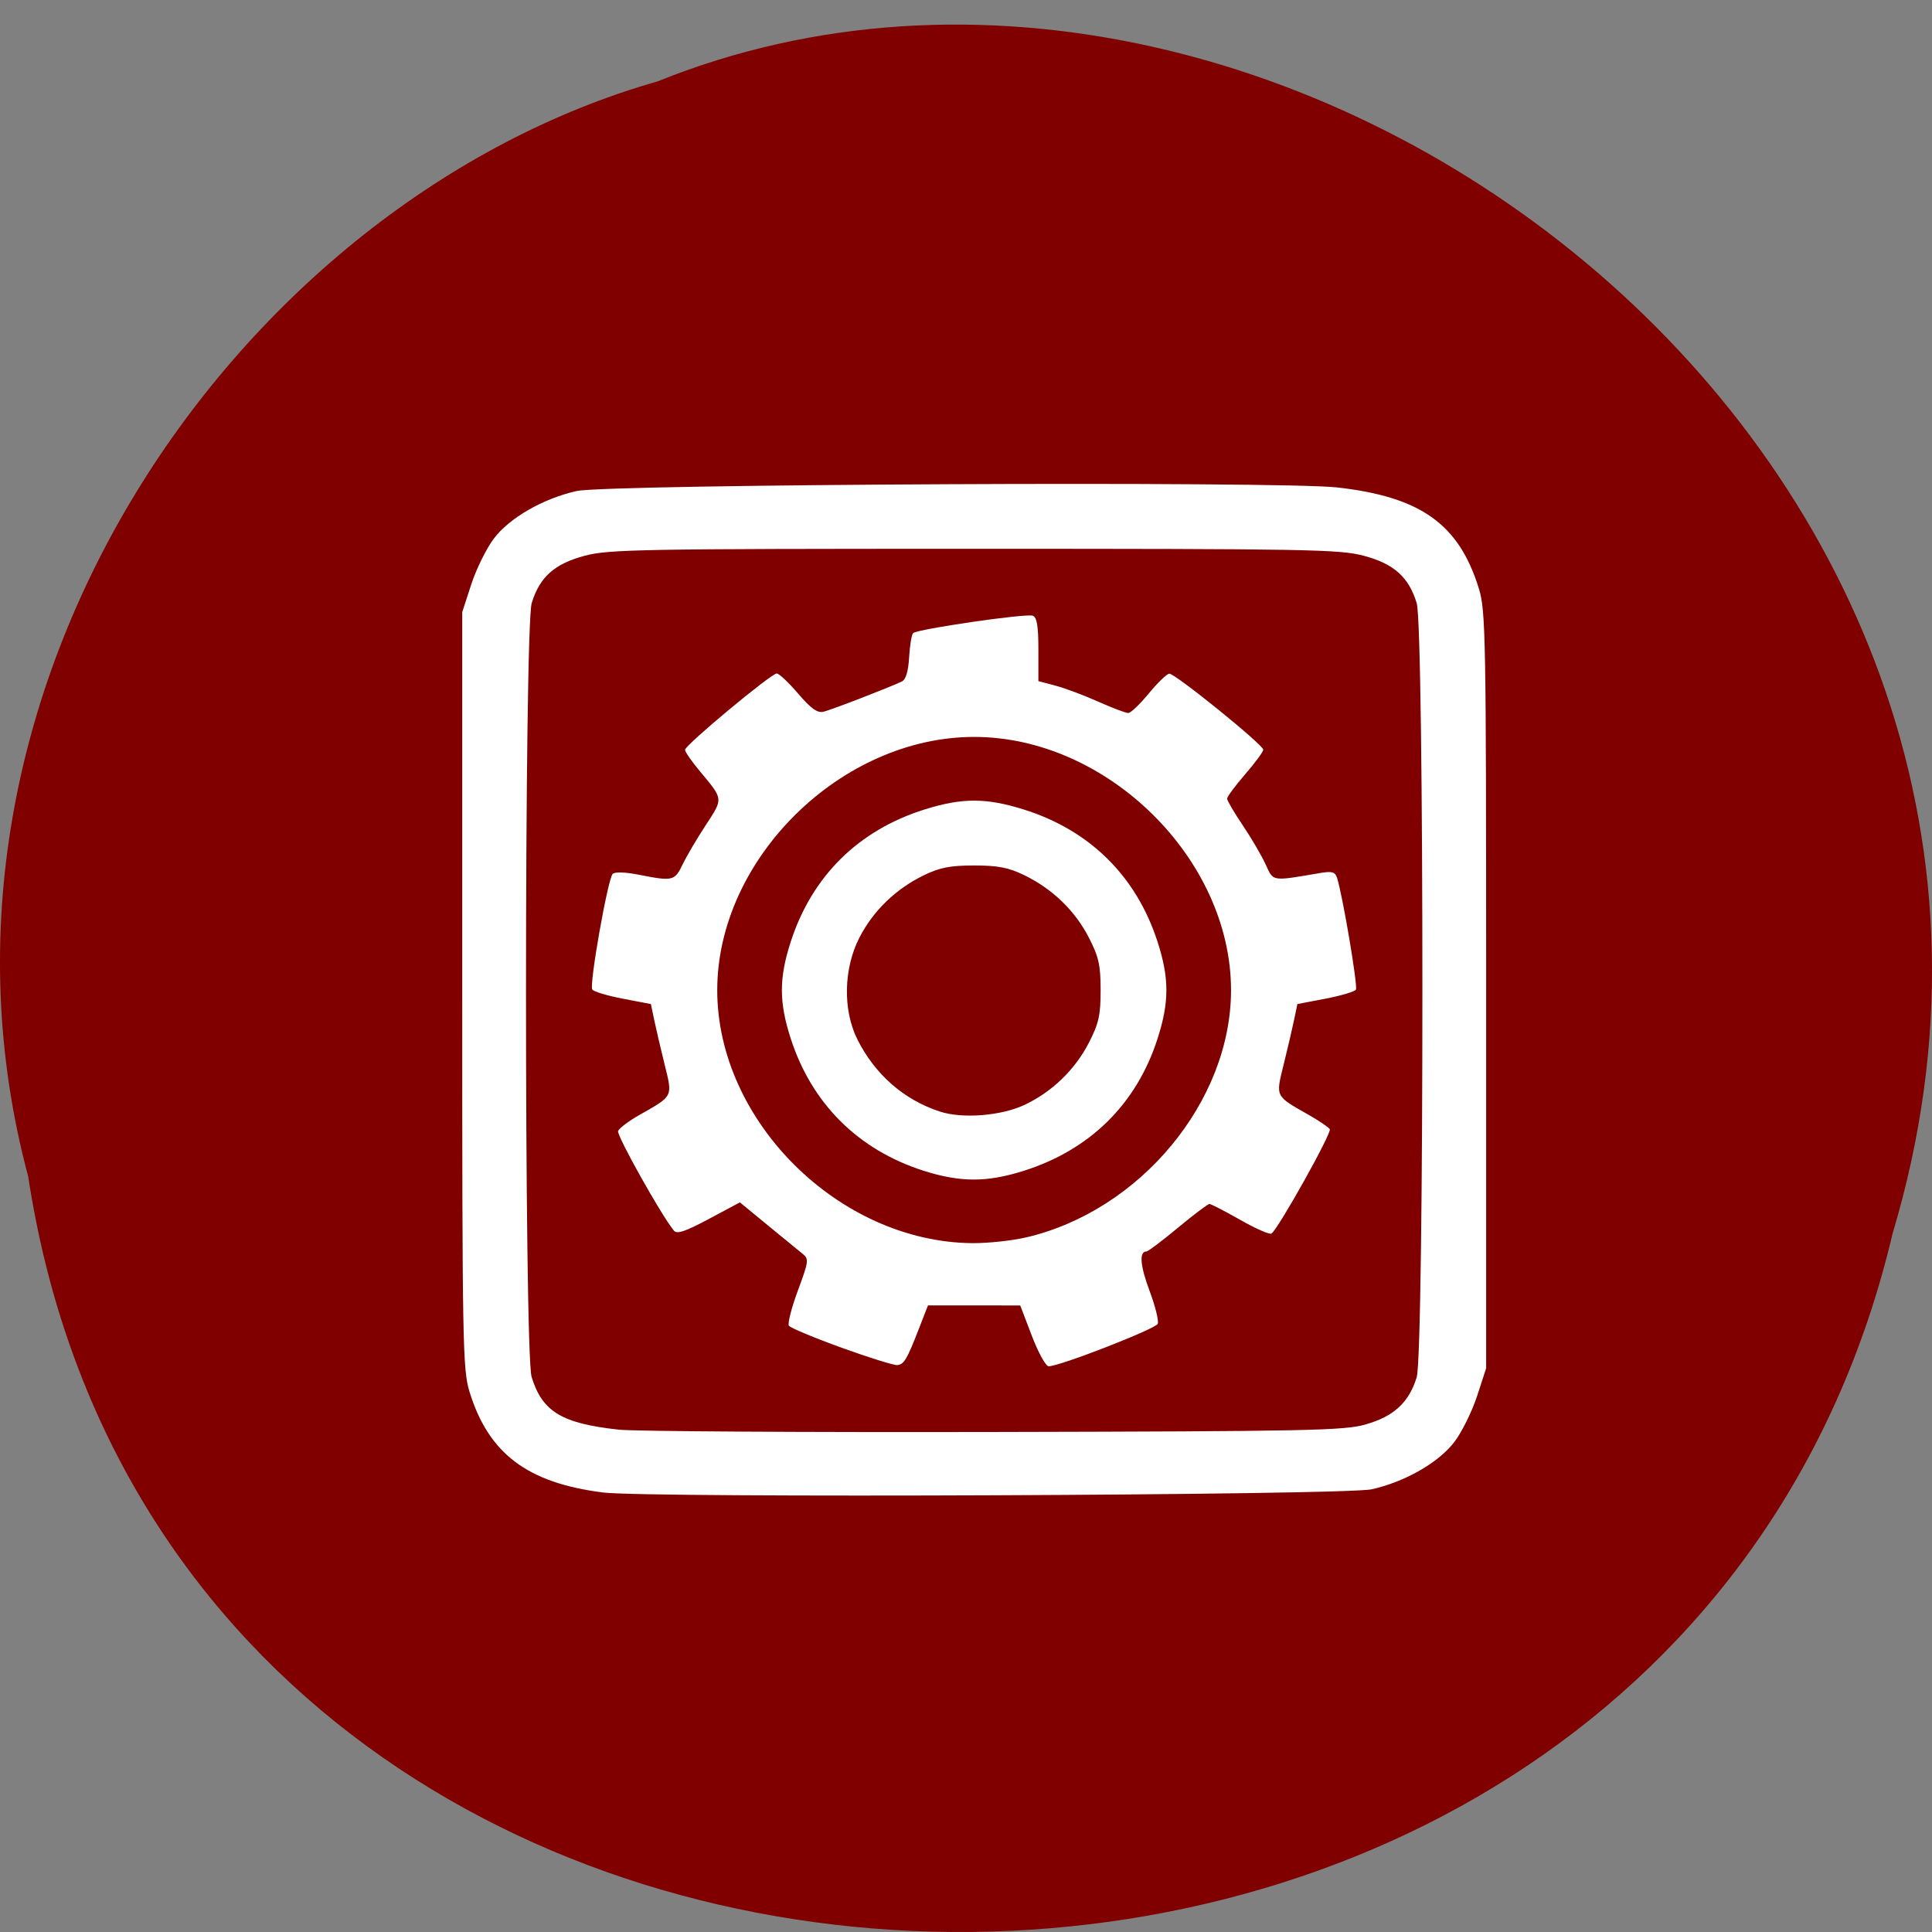 <svg xmlns="http://www.w3.org/2000/svg" viewBox="0 0 256 256"><rect x="0" y="0" width="256" height="256" fill="#808080" stroke="none"/><path d="m 3.74 155.9 c 19.829 130.19 217.21 134.1 247.04 7.539 c 30.702 -102.46 -80.47 -186.23 -163.63 -152.66 -55.684 15.866 -100.67 80.79 -83.41 145.12 z" fill="#800000" color="#000"/><path d="m 79.87 197.76 c -10 -1.281 -15.12 -5.141 -17.648 -13.315 -0.915 -2.957 -0.974 -6.181 -0.974 -53.24 v -50.1 l 1.196 -3.672 c 0.658 -2.02 1.999 -4.742 2.98 -6.05 2.065 -2.752 6.545 -5.328 10.987 -6.319 4.101 -0.914 93.2 -1.334 100.8 -0.474 11.05 1.25 16.1 4.855 18.738 13.367 0.915 2.957 0.974 6.181 0.974 53.24 v 50.1 l -1.196 3.672 c -0.658 2.02 -1.999 4.742 -2.98 6.05 -2.065 2.751 -6.544 5.327 -10.987 6.32 -3.572 0.797 -95.97 1.18 -101.89 0.422 z m 101.09 -9.02 c 3.726 -1.052 5.733 -2.906 6.758 -6.241 1.01 -3.291 1.01 -99.3 0 -102.59 -1.062 -3.456 -3.01 -5.199 -7.02 -6.269 -3.181 -0.849 -7.317 -0.923 -51.611 -0.923 -44.29 0 -48.43 0.074 -51.611 0.923 -4.01 1.07 -5.962 2.813 -7.02 6.269 -1 3.257 -1.012 99.3 -0.012 102.55 1.417 4.601 3.994 6.158 11.559 6.98 2.048 0.223 24.435 0.36 49.749 0.306 41.731 -0.09 46.32 -0.183 49.22 -1 z m -69.44 -10.161 c -3.658 -1.32 -6.803 -2.634 -6.989 -2.921 -0.186 -0.287 0.352 -2.385 1.194 -4.661 1.445 -3.904 1.479 -4.181 0.604 -4.878 -0.511 -0.406 -2.584 -2.103 -4.607 -3.77 l -3.679 -3.03 l -4.111 2.196 c -3.146 1.681 -4.235 2.044 -4.639 1.549 -1.701 -2.084 -7.611 -12.636 -7.392 -13.198 0.144 -0.37 1.42 -1.33 2.836 -2.133 4.502 -2.555 4.401 -2.352 3.326 -6.697 -0.517 -2.089 -1.137 -4.742 -1.378 -5.896 l -0.438 -2.098 l -3.724 -0.713 c -2.048 -0.392 -3.869 -0.941 -4.046 -1.219 -0.415 -0.653 2.064 -14.683 2.707 -15.316 0.294 -0.29 1.69 -0.242 3.529 0.123 4.418 0.875 4.698 0.808 5.734 -1.365 0.516 -1.082 1.898 -3.432 3.071 -5.222 2.332 -3.556 2.348 -3.396 -0.71 -7.05 -1.121 -1.338 -2.038 -2.655 -2.038 -2.926 0 -0.622 11.407 -10.115 12.154 -10.115 0.304 0 1.577 1.198 2.829 2.662 1.698 1.985 2.551 2.598 3.357 2.409 1.023 -0.24 8.682 -3.196 10.392 -4.01 0.528 -0.252 0.853 -1.338 0.962 -3.212 0.09 -1.557 0.329 -2.996 0.532 -3.198 0.537 -0.535 14.984 -2.636 15.857 -2.306 0.546 0.206 0.739 1.378 0.739 4.472 v 4.193 l 2.261 0.6 c 1.244 0.33 3.791 1.283 5.66 2.118 1.869 0.835 3.665 1.515 3.991 1.511 0.325 -0.004 1.549 -1.173 2.72 -2.597 1.171 -1.424 2.394 -2.601 2.718 -2.615 0.762 -0.034 12.446 9.417 12.446 10.07 0 0.271 -1.077 1.737 -2.394 3.256 -1.317 1.52 -2.394 2.974 -2.393 3.231 0.001 0.257 0.933 1.85 2.072 3.538 1.139 1.689 2.503 4.02 3.03 5.171 1.055 2.306 0.723 2.254 7.21 1.149 1.6 -0.272 1.995 -0.159 2.255 0.647 0.745 2.316 2.777 14.366 2.498 14.805 -0.169 0.266 -1.984 0.804 -4.03 1.196 l -3.724 0.713 l -0.438 2.098 c -0.241 1.154 -0.861 3.807 -1.378 5.896 -1.074 4.34 -1.17 4.146 3.279 6.67 1.39 0.789 2.663 1.651 2.829 1.916 0.3 0.478 -6.875 13.311 -7.736 13.835 -0.247 0.151 -2.111 -0.671 -4.143 -1.826 -2.031 -1.155 -3.863 -2.099 -4.07 -2.099 -0.207 0 -2.083 1.416 -4.169 3.147 -2.086 1.731 -3.962 3.147 -4.169 3.147 -0.993 0 -0.85 1.863 0.4 5.199 0.755 2.02 1.248 3.987 1.095 4.381 -0.263 0.676 -12.985 5.633 -14.457 5.633 -0.38 0 -1.383 -1.814 -2.23 -4.03 l -1.539 -4.03 l -6.112 -0.003 l -6.112 -0.003 l -1.213 3.117 c -1.575 4.048 -1.943 4.669 -2.835 4.793 -0.408 0.056 -3.734 -0.977 -7.392 -2.297 z m 24.428 -14.613 c 15.13 -3.515 27.17 -18.04 27.17 -32.764 0 -17.395 -16.393 -33.557 -34.04 -33.557 -17.644 0 -34.04 16.16 -34.04 33.557 0 17.339 16.13 33.35 33.771 33.521 2.048 0.02 5.26 -0.321 7.136 -0.757 z m -13.571 -8.837 c -8.661 -2.767 -14.816 -8.893 -17.603 -17.521 -1.559 -4.826 -1.559 -7.986 0 -12.812 2.811 -8.7 8.979 -14.795 17.755 -17.543 4.959 -1.553 8.14 -1.553 13.1 0 8.776 2.747 14.944 8.843 17.755 17.543 1.562 4.835 1.559 7.983 -0.013 12.863 -2.787 8.652 -8.969 14.734 -17.794 17.504 -4.839 1.519 -8.361 1.51 -13.199 -0.035 z m 13.451 -8.761 c 3.61 -1.723 6.628 -4.649 8.449 -8.192 1.315 -2.559 1.562 -3.661 1.562 -6.973 0 -3.312 -0.247 -4.415 -1.562 -6.973 -1.829 -3.559 -4.825 -6.454 -8.547 -8.26 -2.109 -1.023 -3.487 -1.29 -6.651 -1.29 -3.164 0 -4.542 0.267 -6.651 1.29 -3.722 1.806 -6.718 4.701 -8.547 8.26 -2.105 4.096 -2.219 9.592 -0.279 13.478 2.328 4.664 6.179 8.03 10.955 9.584 3.01 0.979 8.171 0.557 11.272 -0.923 z" fill="#fff"/></svg>